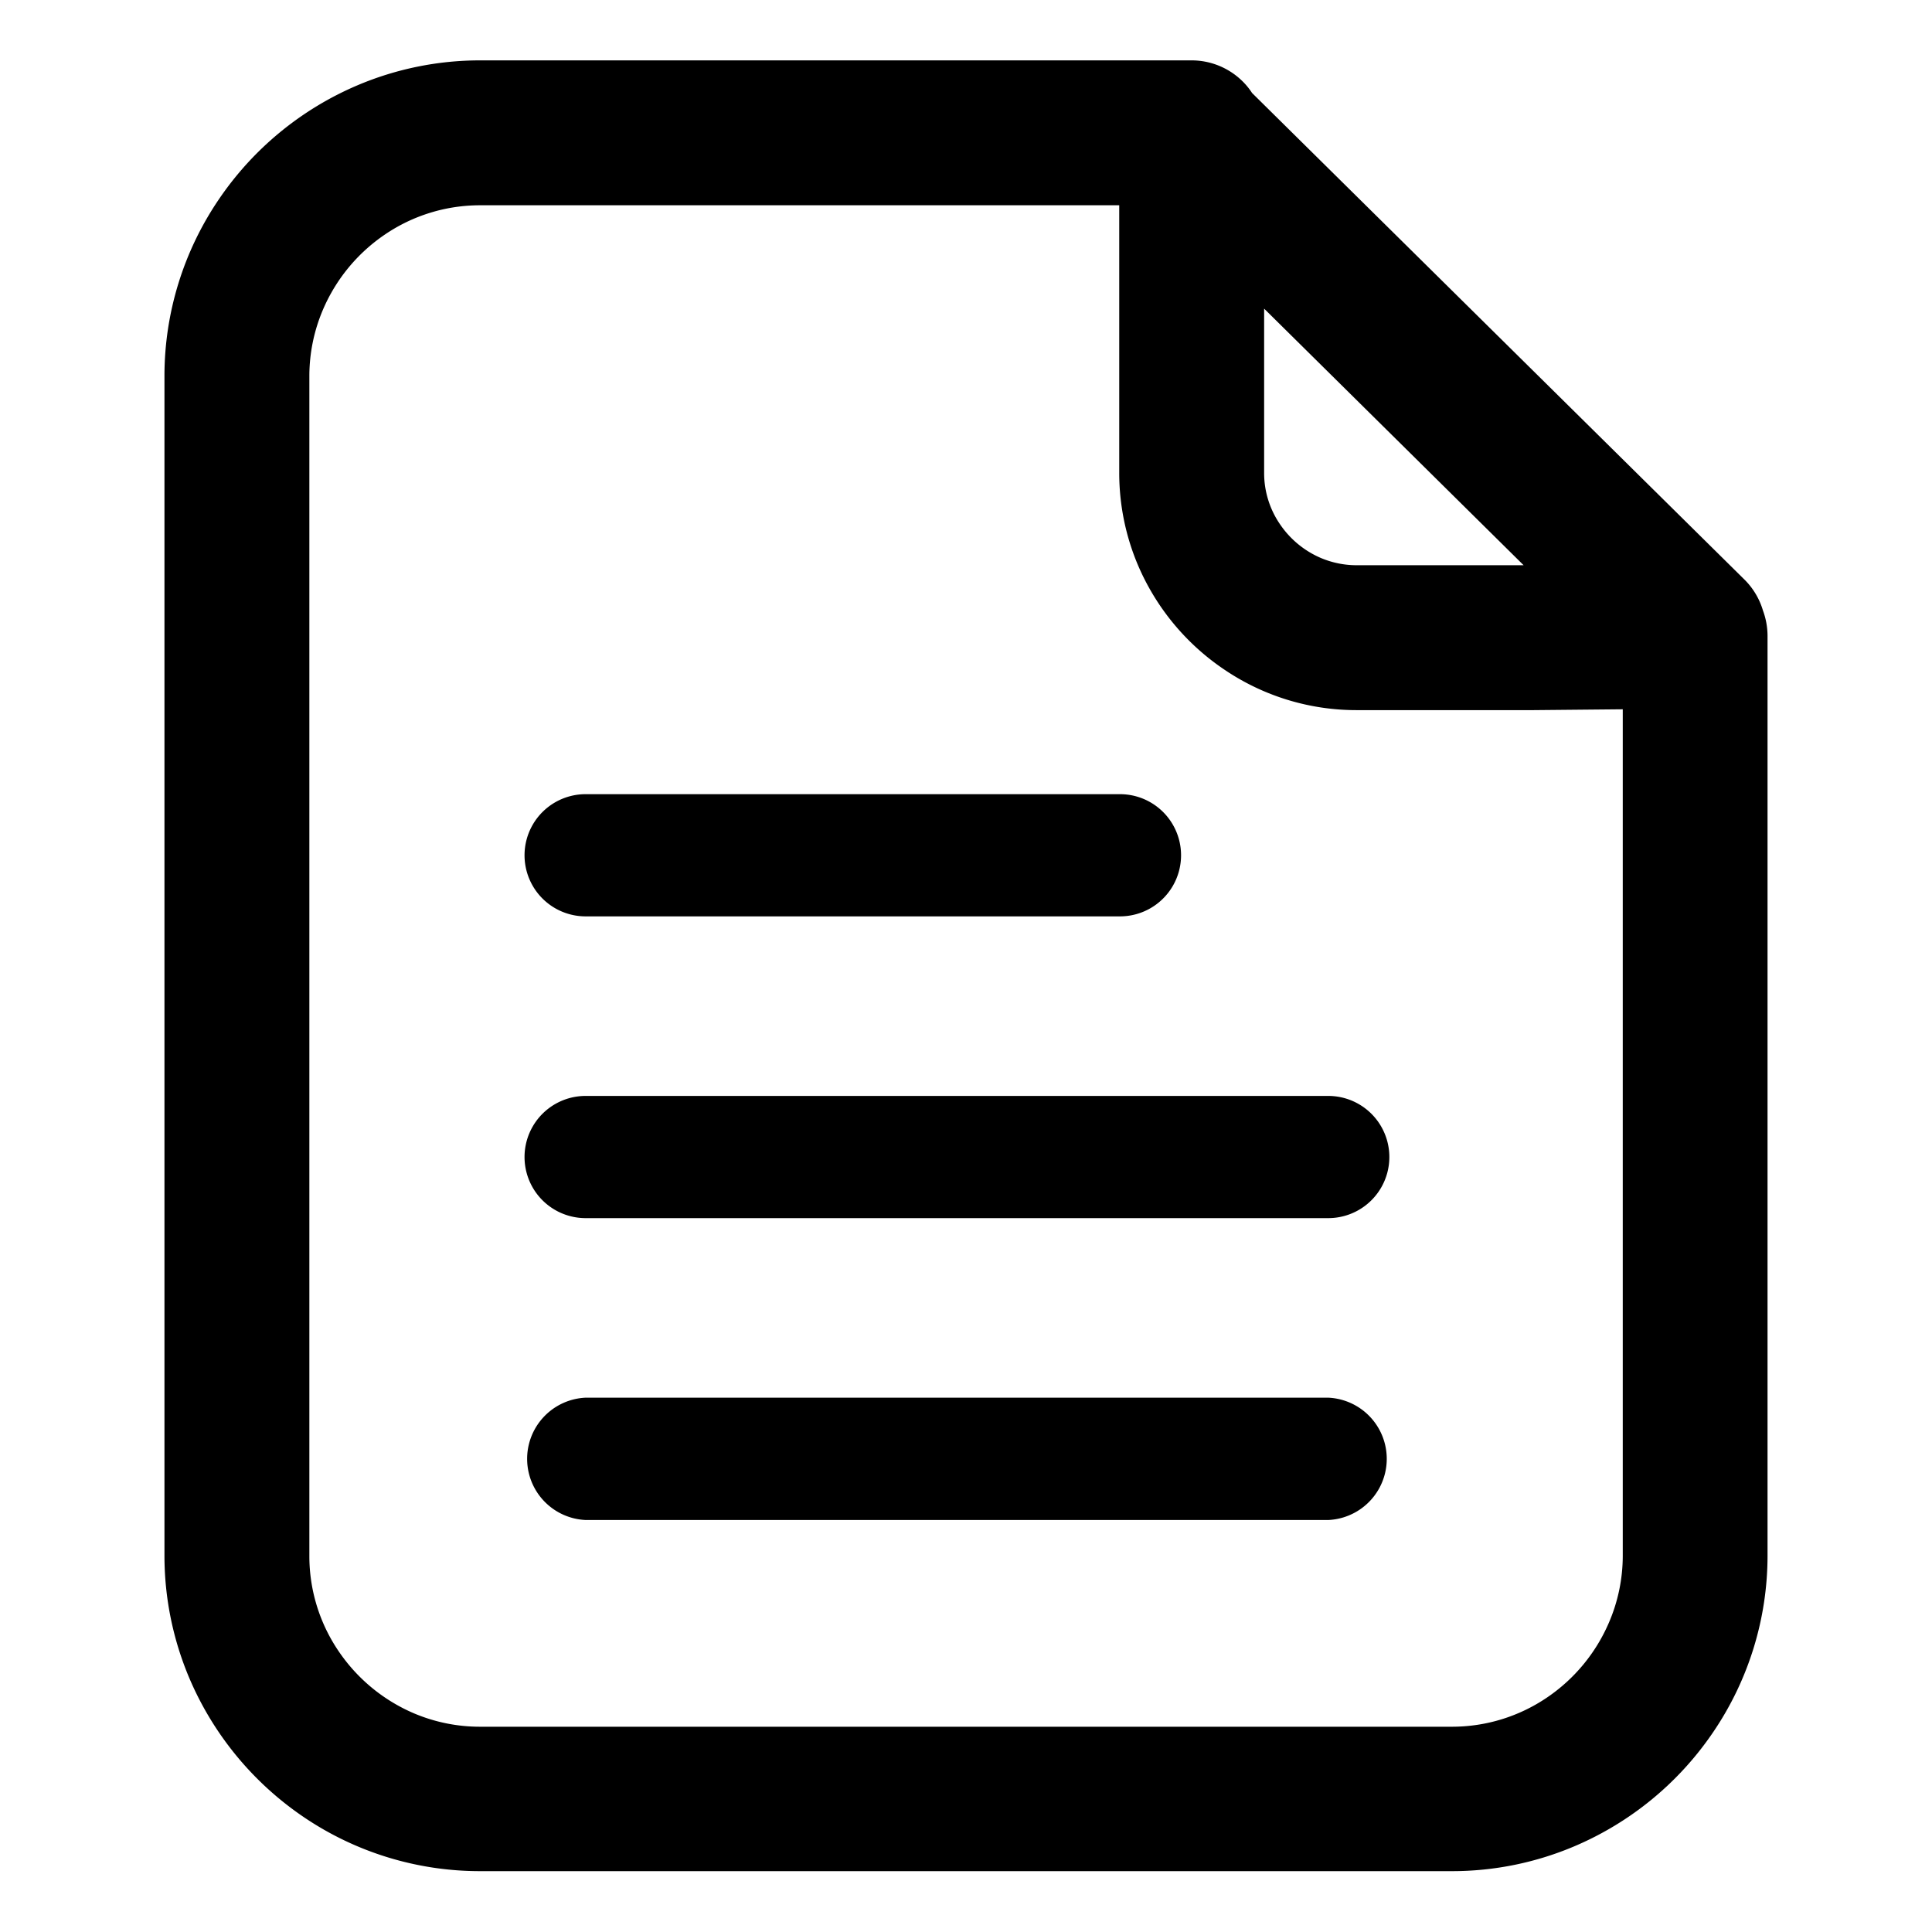 <svg id="Layer_1" data-name="Layer 1" xmlns="http://www.w3.org/2000/svg" viewBox="0 0 16 16"><title>document</title><path d="M4.85,7.589H9.275a.506.506,0,1,0,0-1.012H4.85a.506.506,0,0,0,0,1.012Z"/><path d="M11,9.076H4.85a.506.506,0,0,0,0,1.012H11a.506.506,0,1,0,0-1.012Z"/><path d="M11,11.575H4.85a.507.507,0,0,0,0,1.013H11a.507.507,0,0,0,0-1.013Z"/><path d="M14.6,5.056a.6.6,0,0,0-.154-.257L10.369.77a.569.569,0,0,0-.076-.094A.6.6,0,0,0,9.869.5H3.975A2.6,2.6,0,0,0,2.959.707a2.629,2.629,0,0,0-1.148.946,2.6,2.6,0,0,0-.449,1.459v9.776A2.6,2.6,0,0,0,1.569,13.9a2.636,2.636,0,0,0,.946,1.148,2.6,2.6,0,0,0,1.46.448h8.05a2.591,2.591,0,0,0,1.016-.207,2.629,2.629,0,0,0,1.148-.946,2.6,2.6,0,0,0,.449-1.459V5.269A.61.61,0,0,0,14.6,5.056ZM10.469,3.34V2.556l2.149,2.125H11.234a.762.762,0,0,1-.295-.06.778.778,0,0,1-.339-.28.75.75,0,0,1-.131-.426Zm2.857,10.094a1.431,1.431,0,0,1-.514.624,1.4,1.4,0,0,1-.787.242H3.975a1.4,1.4,0,0,1-.547-.111,1.432,1.432,0,0,1-.624-.515,1.4,1.4,0,0,1-.242-.786V3.112a1.4,1.4,0,0,1,.112-.546,1.431,1.431,0,0,1,.514-.624A1.4,1.4,0,0,1,3.975,1.7H9.269V3.915a1.954,1.954,0,0,0,.155.765,1.977,1.977,0,0,0,.712.863,1.948,1.948,0,0,0,1.1.338H12.7l.739-.007v7.014A1.4,1.4,0,0,1,13.326,13.434Z"/></svg>